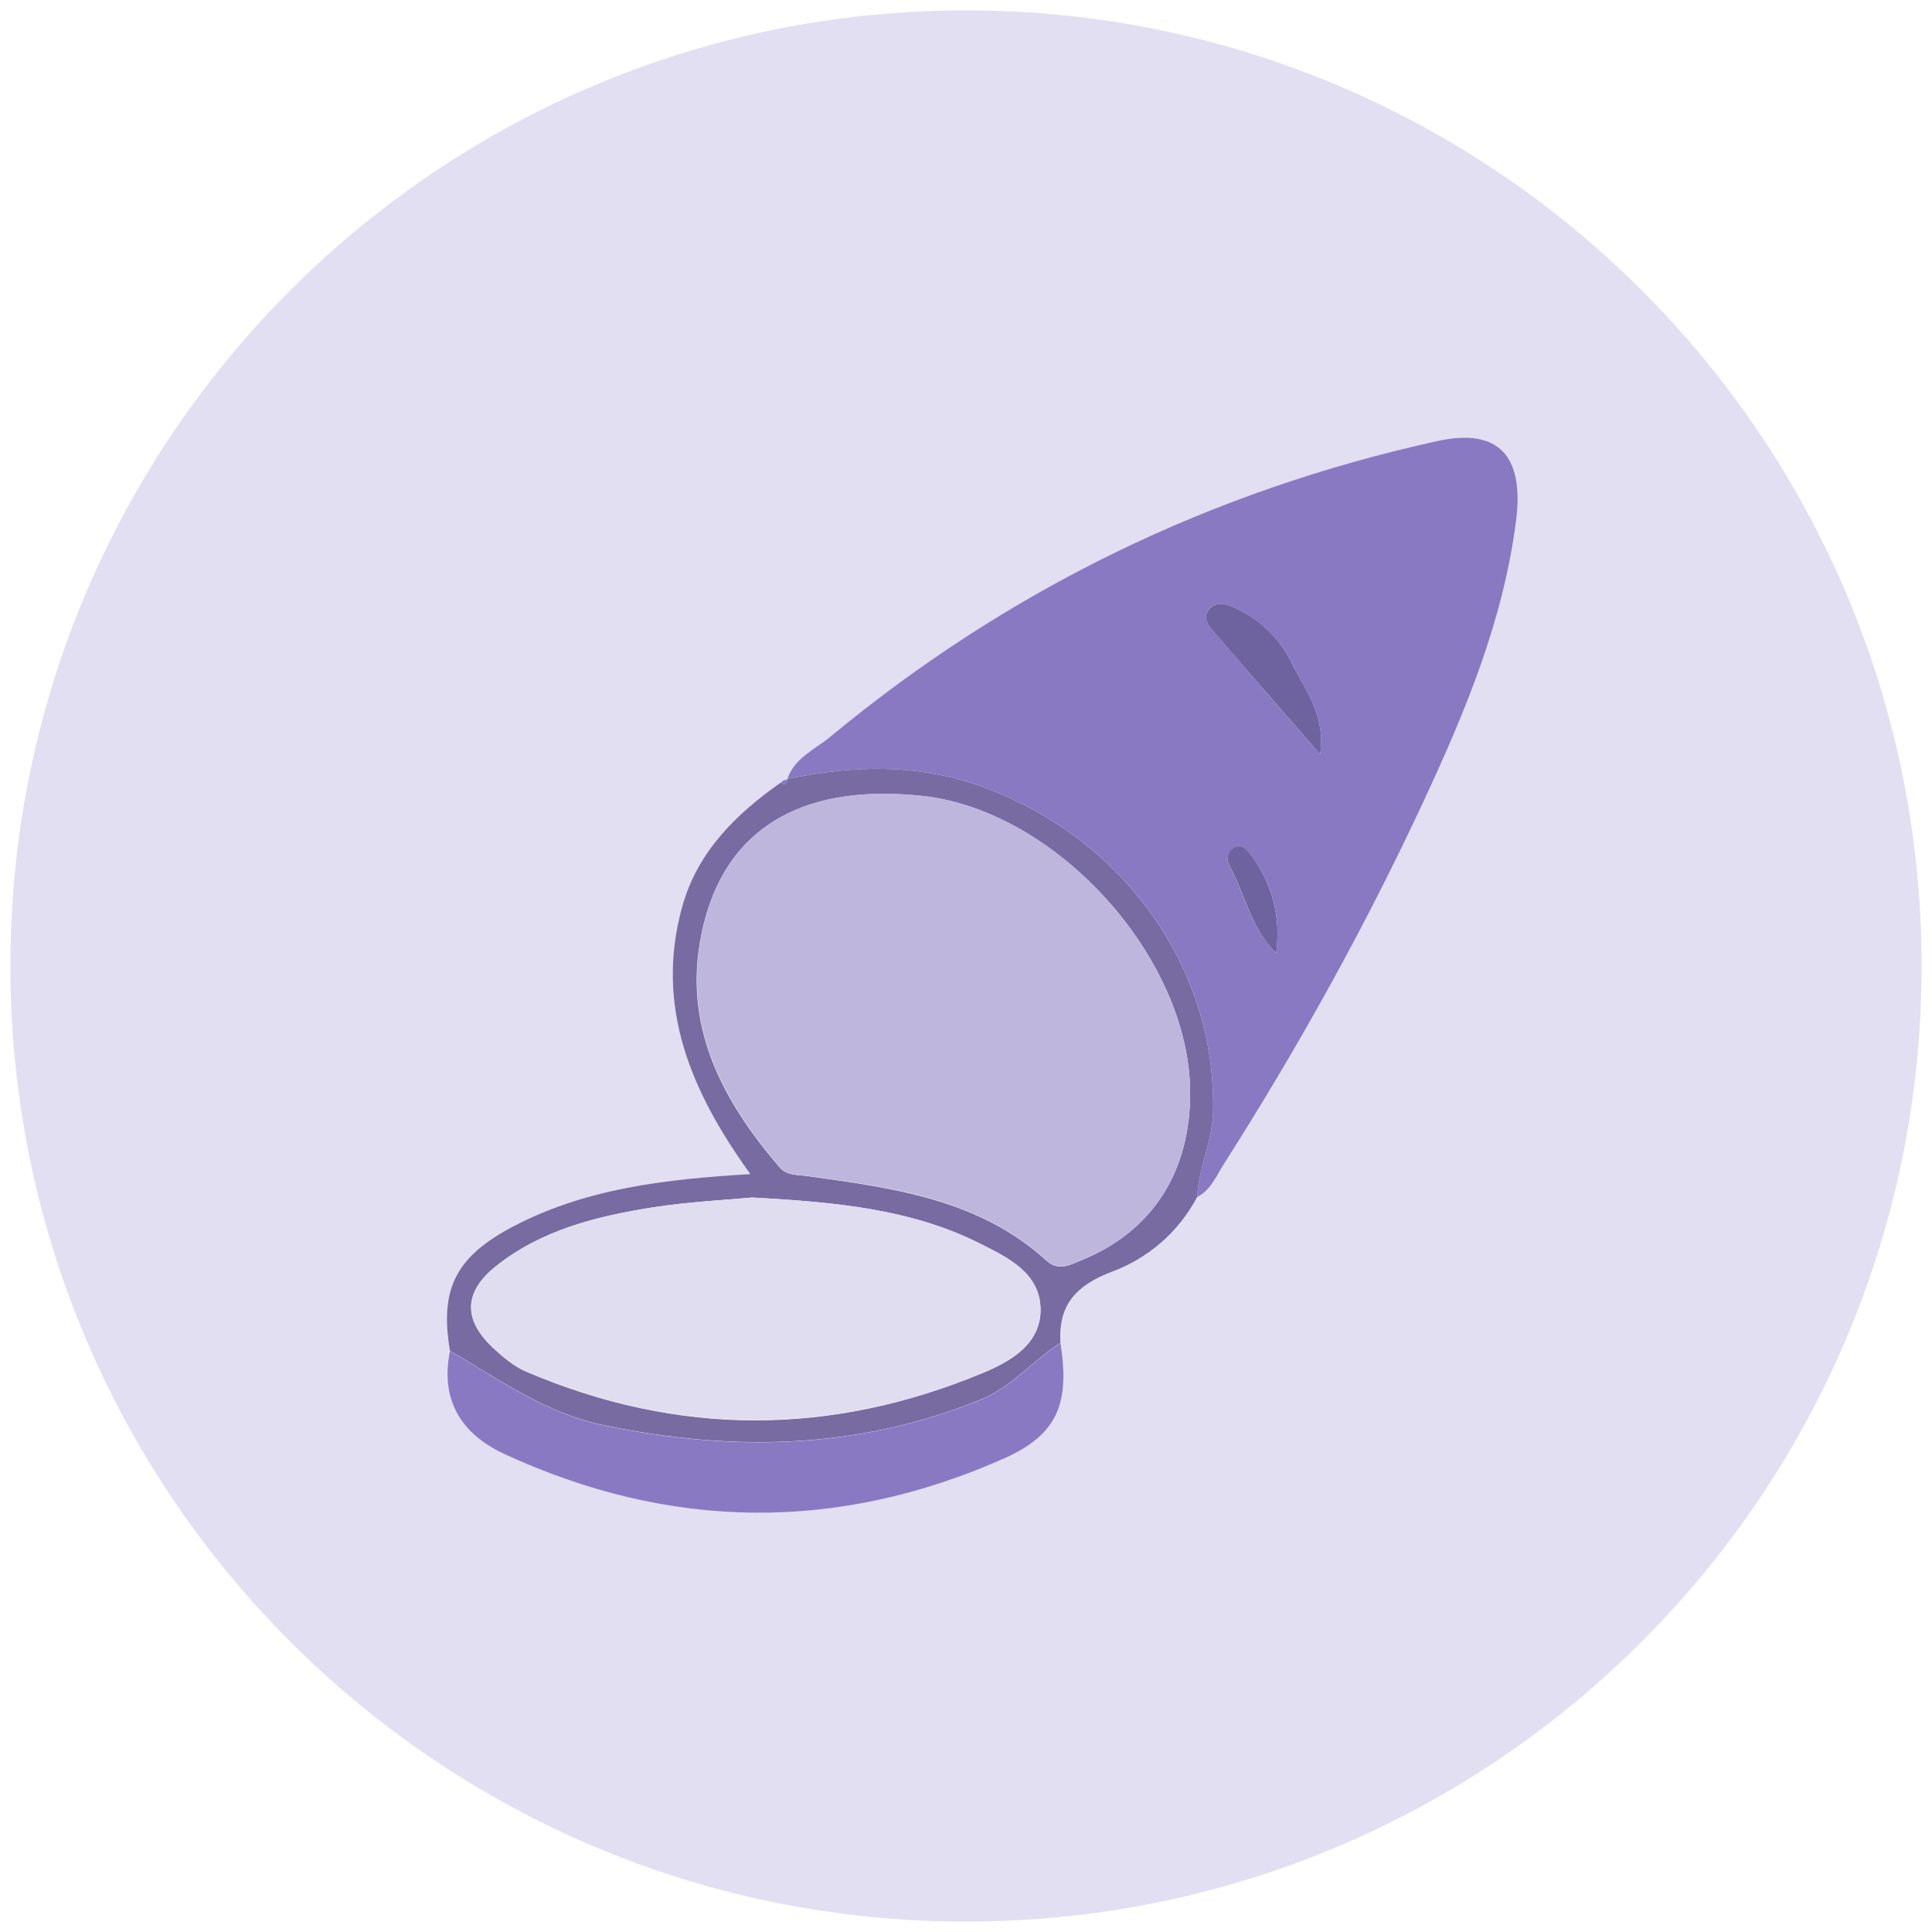 <?xml version="1.0" encoding="utf-8"?>
<!-- Generator: Adobe Illustrator 22.0.1, SVG Export Plug-In . SVG Version: 6.00 Build 0)  -->
<svg version="1.1" id="Layer_1" xmlns="http://www.w3.org/2000/svg" xmlns:xlink="http://www.w3.org/1999/xlink" x="0px" y="0px"
	 viewBox="0 0 1024 1024" style="enable-background:new 0 0 1024 1024;" xml:space="preserve">
<style type="text/css">
	.st0{fill:#E3DFF2;}
	.st1{fill:#8979C3;}
	.st2{fill:#786BA2;}
	.st3{fill:#6F639F;}
	.st4{fill:#BEB6DD;}
	.st5{fill:#E1DDF0;}
</style>
<g>
	<path class="st0" d="M417.4,413.2c-1.4,0-2.6,0.5-3.5,1.7c-23.9,16.7-44.1,36.7-52.2,65.7c-14.8,52.9,4.5,98.3,36.1,141.8
		c-45.3,2.7-87.1,7.5-125.4,27.6c-30.8,16.1-39.4,33.3-33.8,66.1c-5.3,25.9,5.9,43.9,28.5,54.3c87.9,40.7,176.7,41.8,265.2,2.5
		c28.5-12.7,34.9-29.2,29.9-61.2c-1.3-20.2,8.5-30.6,27.4-37.7c19-7.2,35-20.6,45-39.5c7.1-3.7,10-11,14-17.2
		c39.5-62.1,75.2-126.2,106.2-192.9c22.1-47.5,42.2-95.8,48.9-148.6c4.4-34.1-9.1-49.3-42-42c-119.6,26.4-227,78.4-321.4,156.6
		c-8.2,6.8-19.1,11.1-22.9,22.5L417.4,413.2z M1018.5,512c0,279.7-226.8,506.5-506.5,506.5S5.5,791.7,5.5,512S232.3,5.5,512,5.5
		S1018.5,232.3,1018.5,512z"/>
	<path class="st1" d="M417.3,412.9c3.8-11.3,14.7-15.7,22.9-22.5c94.4-78.2,201.8-130.2,321.4-156.6c32.9-7.3,46.3,7.9,42,42
		c-6.7,52.8-26.8,101.1-48.9,148.6c-31,66.7-66.7,130.9-106.2,192.9c-3.9,6.2-6.8,13.5-14,17.2c0.8-15.6,8.2-29.8,8.5-45.7
		c1.4-75.7-47.1-143.7-120.5-171.1C487.4,404.6,452.8,405.4,417.3,412.9z M699.7,399.8c3.1-20.4-7.9-33.8-15.2-48.6
		c-6.3-12.9-16.6-22.8-29.9-29c-4.3-2-9.4-3.7-13.2,0.2c-4.5,4.5-1.1,8.9,1.9,12.5C662,356.6,680.8,378.2,699.7,399.8z M676.4,505.2
		c2.6-19.3-1.9-36.7-13.5-52.1c-1.9-2.6-4.7-5.6-8.4-4c-4.8,2.1-4.3,7.2-2.6,10.4C660,474.5,663.1,492.2,676.4,505.2z"/>
	<path class="st2" d="M417.3,412.9c35.5-7.5,70.1-8.3,105.2,4.8c73.3,27.4,121.9,95.4,120.5,171.1c-0.3,15.9-7.7,30.1-8.5,45.7
		c-10,18.8-25.9,32.3-45,39.5c-18.9,7.1-28.7,17.5-27.4,37.7c-14.7,9.4-25.7,23.4-42.8,30.3C454.2,768.3,388,769.5,320,755.4
		c-30.9-6.4-55.3-24.3-81.5-39.4c-5.6-32.8,3-50,33.8-66.1c38.3-20,80.1-24.9,125.4-27.6c-31.5-43.6-50.8-88.9-36.1-141.8
		c8.1-29,28.3-48.9,52.2-65.7c2.2,1.6,3.2,0.8,3.5-1.7L417.3,412.9z M630.8,579.2c-0.1-71.4-70.7-149.6-141.9-157.3
		c-66.4-7.2-108.2,19.3-118,77.9c-7.8,46.6,12.9,84.7,42.3,118.9c3.9,4.6,9.8,3.9,15.1,4.7c45.3,6.3,90.7,12.2,126.5,44.9
		c6.3,5.7,12.7,2,19-0.6C610.7,652.5,630.9,621.2,630.8,579.2z M398.7,634.7c-14.9,1.4-34,2.3-52.8,5.3
		c-29.7,4.7-58.9,11.9-83.1,31.2c-16.9,13.5-17.5,28-1.8,42.9c5.4,5.1,11.4,10.2,18.1,13c80.4,34.3,161.2,34.1,241.6,0.7
		c14.7-6.1,31.4-15.4,30.8-34.5c-0.6-18.6-17.2-26.7-31.8-34C483,640.7,443,637.2,398.7,634.7z"/>
	<path class="st1" d="M238.5,716.1c26.2,15.1,50.6,33,81.5,39.4c67.9,14.1,134.1,12.9,199.3-13.4c17.1-6.9,28.1-20.9,42.8-30.3
		c5,32-1.4,48.5-29.9,61.2c-88.5,39.3-177.3,38.2-265.2-2.5C244.4,759.9,233.2,742,238.5,716.1z"/>
	<path class="st1" d="M417.4,413.2c-0.3,2.5-1.3,3.3-3.5,1.7C414.8,413.7,416,413.2,417.4,413.2z"/>
	<path class="st3" d="M699.7,399.8c-18.8-21.6-37.7-43.2-56.4-64.9c-3-3.5-6.4-8-1.9-12.5c3.9-3.9,8.9-2.2,13.2-0.2
		c13.3,6.1,23.6,16.1,29.9,29C691.8,365.9,702.8,379.4,699.7,399.8z"/>
	<path class="st3" d="M676.4,505.2c-13.3-13-16.3-30.7-24.5-45.8c-1.7-3.2-2.2-8.3,2.6-10.4c3.7-1.6,6.5,1.4,8.4,4
		C674.4,468.5,679,485.9,676.4,505.2z"/>
	<path class="st4" d="M630.8,579.2c0.1,42-20.1,73.3-56.9,88.4c-6.3,2.6-12.7,6.4-19,0.6c-35.9-32.8-81.3-38.7-126.5-44.9
		c-5.4-0.7-11.2-0.1-15.1-4.7c-29.3-34.2-50-72.3-42.3-118.9c9.8-58.6,51.6-85.1,118-77.9C560.1,429.6,630.7,507.8,630.8,579.2z"/>
	<path class="st5" d="M398.7,634.7c44.3,2.5,84.3,6.1,121,24.5c14.6,7.3,31.2,15.4,31.8,34c0.6,19.1-16,28.4-30.8,34.5
		c-80.4,33.3-161.3,33.5-241.6-0.7c-6.7-2.8-12.7-7.9-18.1-13c-15.6-14.8-15.1-29.4,1.8-42.9c24.2-19.3,53.4-26.5,83.1-31.2
		C364.7,637,383.8,636.1,398.7,634.7z"/>
</g>
</svg>
